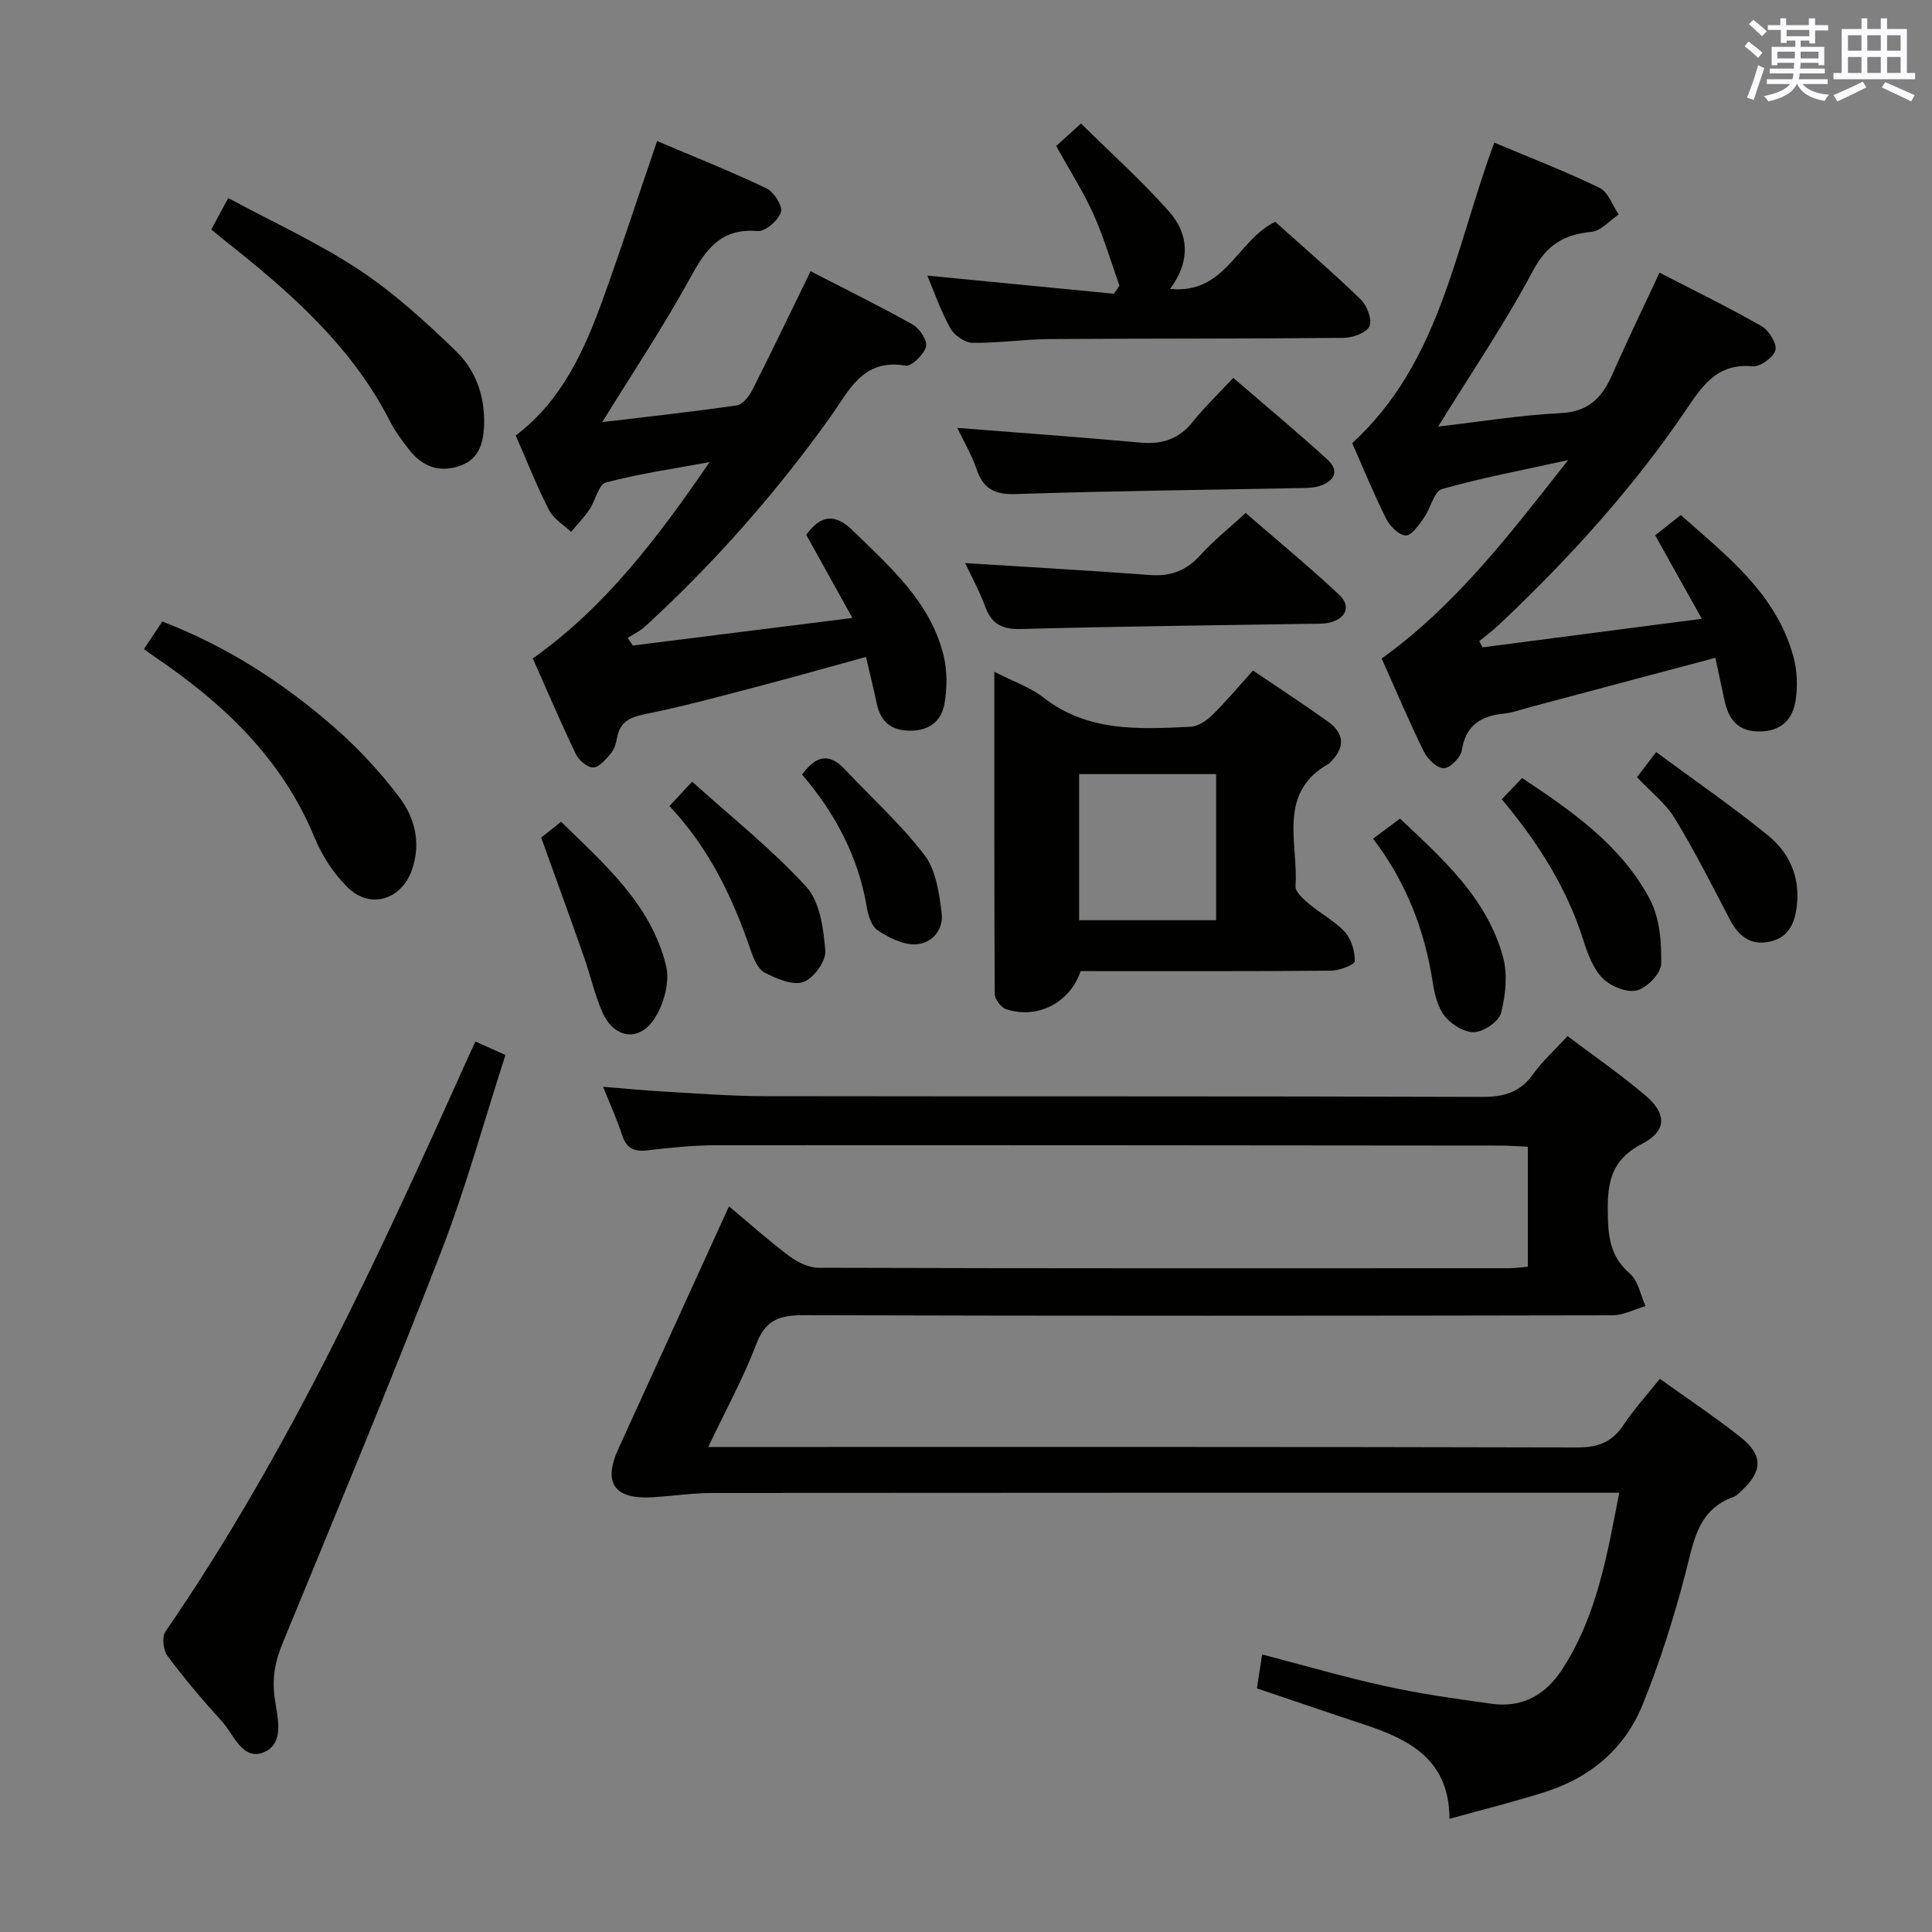 <svg enable-background="new 0 0 400 400" viewBox="0 0 400 400" xmlns="http://www.w3.org/2000/svg"><rect x="0" y="0" width="400" height="400" fill="#808080" stroke="none"/><g fill="#010100"><path d="m316.32 262.25c0-8.5 0-16.44 0-24.83-2-.09-3.77-.23-5.54-.24-54.16-.05-108.32-.11-162.48-.07-4.81 0-9.63.52-14.41 1.07-2.8.32-4.27-.6-5.13-3.28-1.01-3.15-2.41-6.17-3.9-9.89 4.46.36 8.47.75 12.48.98 6.97.39 13.95.95 20.92.96 49.5.08 98.99-.02 148.49.15 4.55.02 7.94-.88 10.65-4.69 1.91-2.69 4.43-4.94 7.14-7.9 5.49 4.15 11.07 7.98 16.19 12.35 4.31 3.67 4.42 7.28-.7 9.92-7.05 3.64-7.31 8.96-7.13 15.53.13 4.61.9 8.22 4.57 11.4 1.72 1.49 2.18 4.42 3.22 6.7-2.28.66-4.56 1.9-6.84 1.91-55.83.11-111.66.14-167.48-.02-4.91-.01-7.87.93-9.77 5.94-2.64 6.96-6.26 13.55-9.96 21.34h6.31c57.83 0 115.66-.05 173.48.1 4.25.01 7.24-.97 9.63-4.56 2.19-3.3 4.89-6.26 7.59-9.66 5.76 4.14 11.42 7.91 16.74 12.11 4.69 3.71 4.55 7.08.1 11.15-.49.45-.99.99-1.58 1.2-7.43 2.66-8.23 9.19-9.92 15.68-2.41 9.27-5.31 18.49-8.91 27.36-3.67 9.06-10.81 15.07-20.18 18.05-6.3 2-12.73 3.6-19.8 5.56-.05-12.38-8.42-16.48-17.84-19.59-7.25-2.39-14.48-4.88-22.03-7.43.33-2.17.65-4.2 1.08-7.02 8.68 2.27 17.06 4.72 25.56 6.58 7.27 1.59 14.68 2.64 22.06 3.65 6.23.85 11.03-1.85 14.41-7 7.2-10.97 9.37-23.55 11.9-36.7-2.4 0-4.2 0-6 0-60.49 0-120.99-.02-181.48.04-4.14 0-8.28.6-12.42.88-8.16.54-10.59-2.88-7.27-10.12 7.59-16.59 15.14-33.19 22.86-50.11 3.82 3.19 7.97 6.91 12.41 10.26 1.72 1.3 4.08 2.47 6.15 2.47 47.66.14 95.32.11 142.99.09 1.14.01 2.28-.18 3.84-.32z"/><path d="m309.38 29.53c7.51 3.16 14.79 5.96 21.79 9.36 1.79.87 2.67 3.63 3.97 5.52-1.88 1.25-3.66 3.4-5.65 3.59-5.7.56-9.26 2.69-12.15 8.13-5.74 10.8-12.66 20.97-19.58 32.18 8.75-1.01 17.04-2.36 25.38-2.78 5.72-.28 8.53-3.16 10.62-7.9 3.07-6.98 6.41-13.85 9.83-21.18 7.09 3.66 14.22 7.14 21.1 11.06 1.53.87 3.24 3.6 2.89 4.98-.37 1.48-3.16 3.49-4.72 3.35-6.77-.62-9.91 3.26-13.27 8.27-11.19 16.65-24.62 31.44-39.19 45.19-1.3 1.23-2.74 2.3-4.12 3.44.21.43.43.86.64 1.29 14.83-1.93 29.66-3.87 45.42-5.92-3.49-6.25-6.52-11.67-9.65-17.28 1.68-1.33 3.21-2.55 5.3-4.2 9.5 8.46 19.77 16.24 23.34 29.42.76 2.8.87 5.97.45 8.85-.57 3.98-2.92 6.5-7.45 6.54-4.64.04-6.49-2.62-7.33-6.6-.61-2.87-1.24-5.74-1.86-8.65-13.2 3.52-25.8 6.88-38.4 10.23-1.76.47-3.51 1.12-5.3 1.31-4.78.48-7.95 2.35-8.79 7.61-.24 1.49-2.41 3.69-3.71 3.71-1.4.02-3.38-1.88-4.14-3.43-3.08-6.25-5.79-12.69-8.74-19.29 15.17-10.86 26.36-25.48 38.6-41.07-9.58 2.11-17.96 3.67-26.12 6-1.65.47-2.32 3.97-3.7 5.9-1.05 1.47-2.51 3.7-3.77 3.7-1.4-.01-3.31-1.92-4.08-3.46-2.59-5.17-4.77-10.54-7.03-15.65 18.27-16.73 21.25-40.31 29.42-62.22z"/><path d="m131 133.65c14.85-1.86 29.7-3.73 45.48-5.71-3.52-6.34-6.55-11.8-9.56-17.22 2.98-4.04 5.86-4.58 9.7-.82 7.75 7.59 16.05 14.76 18.75 25.87.76 3.12.72 6.64.19 9.83-.59 3.57-3.04 5.69-7.07 5.68-4 0-6.18-1.84-6.98-5.66-.64-3.06-1.4-6.09-2.22-9.61-7.87 2.16-15.46 4.32-23.09 6.31-7.54 1.97-15.08 4.01-22.71 5.55-3.21.65-5.21 1.69-5.77 5.03-.19 1.12-.61 2.35-1.33 3.19-1 1.17-2.37 2.79-3.59 2.8-1.21.01-2.96-1.48-3.57-2.75-3.09-6.43-5.88-12.99-8.92-19.82 15.12-10.68 25.96-25.16 36.61-40.65-7.18 1.33-14.43 2.37-21.47 4.22-1.52.4-2.16 3.76-3.42 5.62-1.11 1.64-2.52 3.08-3.8 4.61-1.55-1.48-3.63-2.7-4.55-4.5-2.5-4.86-4.5-9.98-6.91-15.46 9.55-7.19 14.25-17.65 18.16-28.51 3.81-10.58 7.3-21.28 11.11-32.45 7.5 3.19 15.19 6.24 22.64 9.79 1.54.73 3.41 3.68 3.01 4.92-.56 1.72-3.23 4.06-4.81 3.93-7.77-.68-10.85 3.97-14.1 9.9-5.39 9.86-11.68 19.24-18.09 29.65 9.61-1.15 18.76-2.13 27.86-3.46 1.24-.18 2.57-1.94 3.25-3.27 4.04-7.99 7.91-16.06 12.02-24.5 6.87 3.54 14.12 7.1 21.16 11.04 1.43.8 3.09 3.38 2.75 4.59-.47 1.65-3.01 4.12-4.26 3.91-8.88-1.53-11.7 5.23-15.57 10.65-11.27 15.76-24.02 30.22-38.3 43.32-1.06.97-2.41 1.61-3.63 2.4.35.51.69 1.04 1.03 1.58z"/><path d="m205.86 139.08c4.04 2.08 7.47 3.22 10.15 5.32 9.21 7.2 19.87 6.57 30.49 6.07 1.56-.07 3.33-1.29 4.52-2.46 2.84-2.79 5.4-5.86 8.4-9.19 5.23 3.55 10.47 6.96 15.55 10.6 3.36 2.41 3.56 5.32.55 8.3-.12.12-.21.28-.35.36-10.86 6.08-6.32 16.5-6.95 25.39-.08 1.17 1.63 2.68 2.8 3.67 2.41 2.04 5.34 3.53 7.43 5.83 1.35 1.49 2.09 4.01 2.04 6.05-.02.72-3.18 1.93-4.92 1.95-17.31.15-34.62.09-51.85.09-2.15 6.53-8.92 10.02-15.41 7.88-1.05-.35-2.35-2.06-2.36-3.15-.12-21.95-.09-43.91-.09-66.71zm45.92 21.19c-9.84 0-19.09 0-28.36 0v30.25h28.36c0-10.2 0-20.1 0-30.25z"/><path d="m98.43 215.64c2.24 1 4.03 1.8 6.22 2.78-4.44 13.73-8.2 27.51-13.33 40.77-10.55 27.24-21.78 54.22-32.9 81.24-1.51 3.66-2.08 7-1.57 10.99.5 3.87 2.27 9.48-2.21 11.36-4.46 1.86-6.28-3.78-8.82-6.55-3.93-4.29-7.69-8.76-11.17-13.42-.87-1.17-1.16-3.89-.4-5 25.49-37.06 44.17-77.7 62.5-118.52.46-1.07.96-2.11 1.68-3.65z"/><path d="m191.99 57.06c13.13 1.28 25.9 2.52 38.66 3.76.37-.56.74-1.12 1.11-1.69-1.76-4.94-3.22-10.01-5.37-14.78-2.09-4.66-4.88-9-7.72-14.12 1.24-1.12 2.67-2.42 5.14-4.66 6.22 6.15 12.61 11.87 18.25 18.25 4.07 4.61 4.49 10.25.19 16 11.53 1.16 13.84-10.09 21.77-13.89 5.73 5.14 11.89 10.43 17.71 16.07 1.3 1.26 2.41 4.19 1.8 5.56-.6 1.35-3.46 2.37-5.35 2.39-20.31.2-40.61.11-60.92.25-5.31.04-10.62.86-15.91.78-1.59-.03-3.78-1.56-4.59-3.01-1.99-3.58-3.34-7.53-4.77-10.91z"/><path d="m43.74 47.52c1.11-2.05 2.04-3.78 3.51-6.51 9.19 4.95 18.54 9.21 27.02 14.8 7.26 4.79 13.83 10.79 20.11 16.86 4.12 3.98 6.07 9.38 5.84 15.42-.16 4.02-1.23 7.23-5.41 8.5-4.16 1.27-7.52-.17-10.1-3.48-1.43-1.83-2.86-3.72-3.91-5.78-7.98-15.71-20.84-26.93-34.34-37.59-.77-.61-1.52-1.24-2.72-2.22z"/><path d="m29.79 134.4c1.27-1.91 2.44-3.67 3.81-5.72 13.45 5.16 25.21 12.79 35.84 22.11 4.83 4.24 9.27 9.06 13.17 14.18 3.27 4.29 4.61 9.51 2.7 15.06-2.14 6.23-8.65 8.33-13.33 3.7-2.87-2.84-5.29-6.51-6.83-10.25-6.72-16.39-18.86-27.83-33.11-37.49-.66-.46-1.32-.94-2.25-1.59z"/><path d="m199.83 116.58c12.89.82 25.59 1.52 38.26 2.47 4.32.33 7.58-.93 10.49-4.17 2.65-2.95 5.81-5.44 9.32-8.67 6.47 5.61 13.09 11.06 19.34 16.91 2.54 2.37 1.46 4.98-1.99 5.78-1.43.33-2.98.23-4.47.26-19.78.33-39.56.52-59.33 1.07-3.95.11-6.12-.97-7.47-4.63-1.19-3.23-2.87-6.29-4.15-9.02z"/><path d="m198.19 88.59c12.93 1.02 25.47 1.92 37.99 3.05 4.53.41 8.01-.8 10.88-4.43 2.37-2.99 5.17-5.64 8.28-8.98 6.83 5.9 13.3 11.26 19.5 16.93 2.66 2.43 1.32 4.53-1.71 5.48-1.39.43-2.94.39-4.43.42-19.46.38-38.93.58-58.38 1.23-4.38.15-6.72-1.05-8.12-5.13-1.05-3.09-2.76-5.96-4.01-8.57z"/><path d="m310.93 165.48c1.41-1.48 2.66-2.78 4.2-4.4 10.41 6.91 20.55 13.95 26.45 25.1 2.04 3.85 2.45 8.9 2.35 13.37-.04 1.97-2.93 4.97-5.03 5.5-2.09.53-5.44-.84-7.09-2.51-1.99-2-3.12-5.09-4-7.9-3.41-10.8-9.32-20.12-16.88-29.16z"/><path d="m138.6 166.88c1.46-1.57 2.58-2.76 4.7-5.04 8.02 7.23 16.44 13.91 23.61 21.73 2.85 3.11 3.6 8.71 3.96 13.29.17 2.13-2.42 5.7-4.53 6.45-2.2.78-5.52-.67-7.96-1.9-1.38-.69-2.32-2.81-2.88-4.47-3.72-10.9-8.54-21.16-16.9-30.06z"/><path d="m112.05 173.42c.43-.35 1.98-1.58 4.12-3.29 8.94 8.78 18.6 17.04 21.73 29.82.82 3.34-.47 8.06-2.46 11.04-3.27 4.88-8.4 3.93-10.77-1.52-1.58-3.63-2.43-7.56-3.75-11.3-2.77-7.91-5.64-15.77-8.87-24.75z"/><path d="m284.28 173.64c2.04-1.52 3.61-2.69 5.58-4.16 8.86 8.38 17.99 16.44 21.32 28.64.98 3.59.55 7.86-.38 11.54-.45 1.78-3.46 3.87-5.45 4.03s-4.7-1.47-6.11-3.15c-1.49-1.78-2.2-4.47-2.56-6.87-1.65-10.81-5.35-20.77-12.4-30.03z"/><path d="m338.92 160.91c1.09-1.43 2.28-2.99 3.97-5.2 7.89 5.83 15.82 11.28 23.25 17.34 4.23 3.45 6.49 8.36 5.91 14.14-.37 3.73-1.57 6.91-5.69 7.77-4.06.86-6.49-1.25-8.29-4.73-3.64-7.03-7.25-14.09-11.36-20.85-1.85-3.04-4.87-5.37-7.79-8.47z"/><path d="m166.06 160.36c2.95-4.07 5.71-4.43 8.83-1.1 5.54 5.91 11.64 11.38 16.52 17.78 2.38 3.12 3.03 7.86 3.55 11.99.44 3.47-2.03 6.39-5.48 6.49-2.59.07-5.48-1.39-7.75-2.89-1.28-.84-1.98-3.09-2.27-4.81-1.76-10.43-6.49-19.38-13.4-27.46z"/></g><path d="m361.2 9.6.8-1c.9.7 1.9 1.4 2.9 2.3l-.9 1.1c-1-1-2-1.8-2.8-2.4zm.5 10.6c.9-2.1 1.6-4.3 2.3-6.7.4.2.8.4 1.3.6-.7 2.1-1.5 4.3-2.2 6.6zm.4-15.2.9-.9c1 .8 2 1.6 2.8 2.4l-1 1c-.9-.9-1.8-1.7-2.7-2.5zm12.5-1.2h1.2v1.4h2.7v1.1h-2.7v2.7h-1.2v-.6h-1.8v1.3h4.9v3.8h-1.2v-.5h-3.7c0 .4-.1.9-.1 1.2h5.1v1h-5.2c0 .5-.1.9-.2 1.2h6v1h-5.2c1.1 1.3 2.9 2 5.5 2.2-.4.4-.7.8-.9 1.3-2.9-.5-4.8-1.6-5.7-3.5h-.1c-.8 1.7-2.7 2.9-5.9 3.6-.2-.4-.6-.8-.9-1.1 2.8-.6 4.6-1.4 5.4-2.5h-4.8v-1h5.3c.1-.3.2-.7.2-1.2h-4.9v-1h5c0-.4 0-.8.1-1.2h-3.5v.5h-1.2v-3.8h4.9v-1.3h-1.8v.5h-1.2v-2.7h-2.7v-1h2.6v-1.4h1.2v1.4h4.7v-1.4zm-6.6 8.3h3.6c0-.4 0-.9 0-1.4h-3.6zm1.9-4.6h4.7v-1.3h-4.7zm6.6 3.2h-3.7v1.4h3.7z" fill="#fbfafc"/><path d="m385.3 3.8h1.3v2.2h2.8v-2.2h1.3v2.2h4.1v9.1h1.7v1.3h-16.9v-1.3h1.7v-9.1h4.1v-2.2zm.4 13.1.7 1.2c-1.8.9-3.8 1.9-6 2.9-.2-.4-.5-.8-.8-1.3 2.3-1 4.3-1.9 6.1-2.8zm-3.1-6.4h2.8v-3.2h-2.8zm0 4.6h2.8v-3.3h-2.8zm4-4.6h2.8v-3.2h-2.8zm0 4.6h2.8v-3.3h-2.8zm3.7 1.9c2.1.9 4.1 1.8 6.1 2.7l-.7 1.3c-2.2-1.1-4.2-2-6.1-2.9zm3.2-9.7h-2.8v3.2h2.8zm-2.8 7.8h2.8v-3.3h-2.8z" fill="#fbfafc"/></svg>